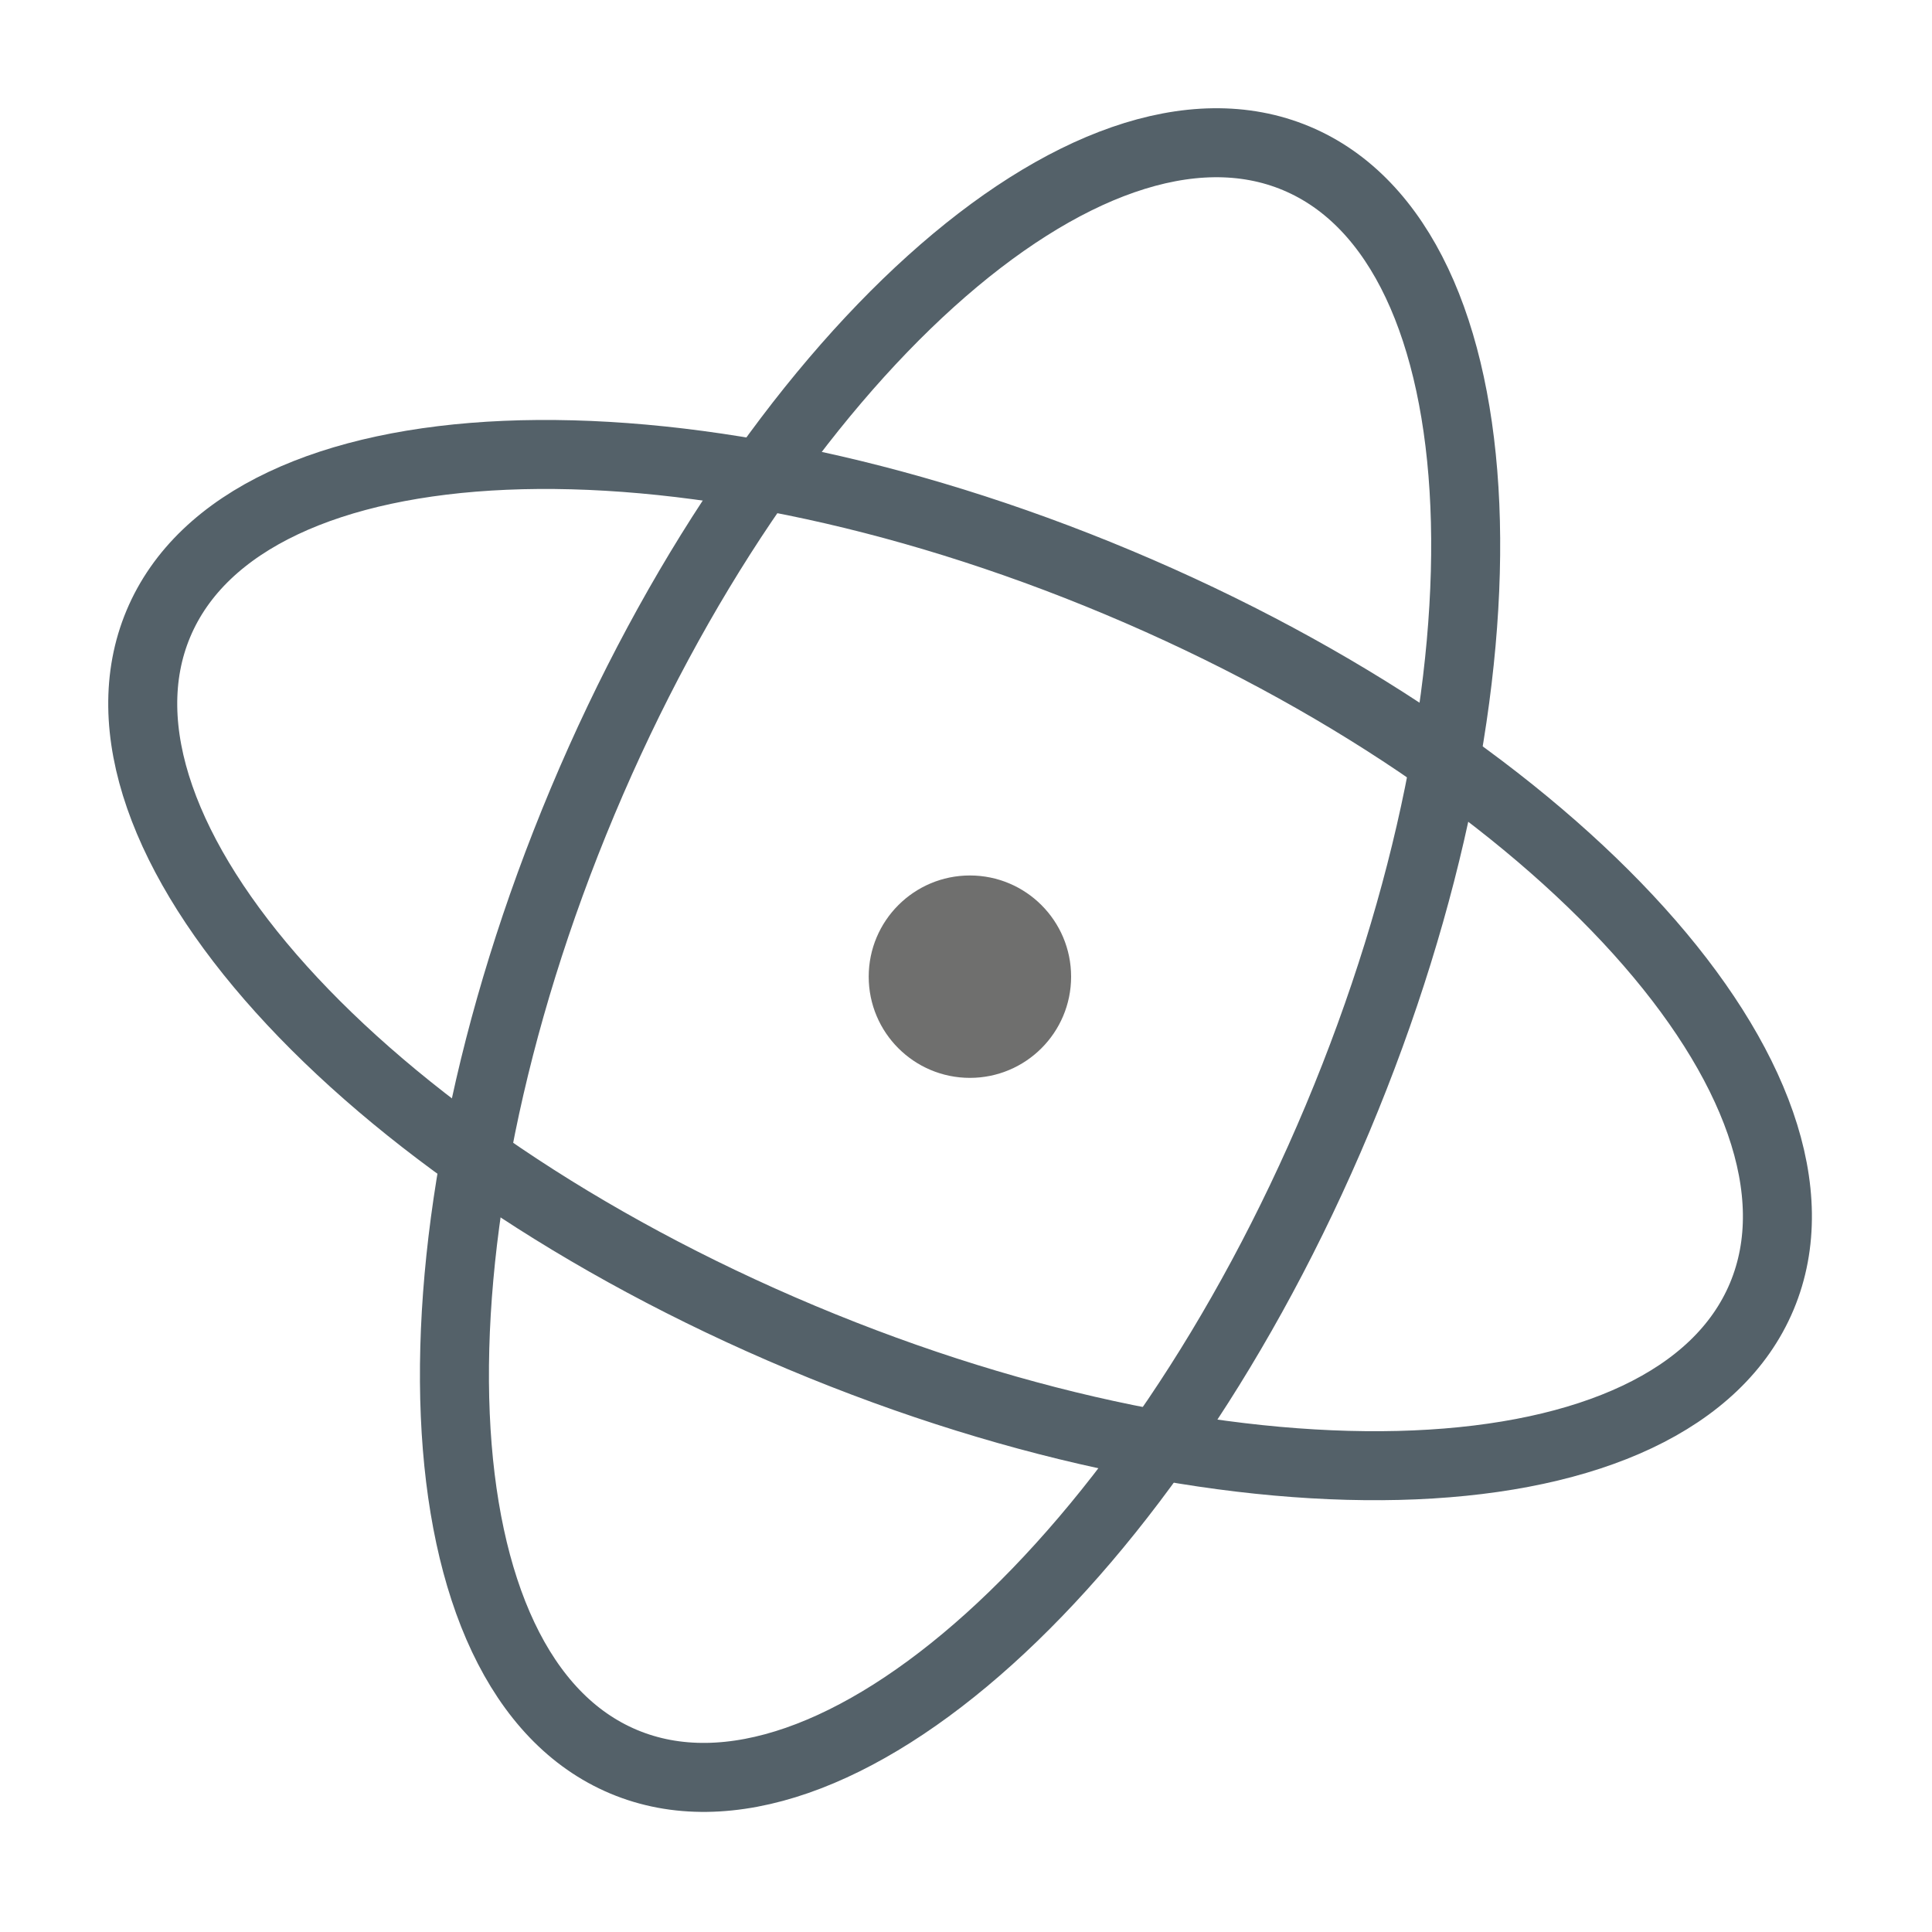 <svg width="42" height="42" viewBox="0 0 42 42" fill="none" xmlns="http://www.w3.org/2000/svg">
<path d="M21.085 23.432C22.3 23.432 23.285 22.447 23.285 21.232C23.285 20.017 22.3 19.032 21.085 19.032C19.87 19.032 18.885 20.017 18.885 21.232C18.885 22.447 19.87 23.432 21.085 23.432Z" fill="#6F6F6E"/>
<path d="M38.299 28.184C40.201 23.651 33.94 16.703 24.315 12.665C14.69 8.626 5.345 9.027 3.443 13.559C1.542 18.091 7.803 25.04 17.428 29.078C27.053 33.117 36.397 32.716 38.299 28.184Z" stroke="#546169" stroke-width="1.5" stroke-miterlimit="10"/>
<path d="M29.078 24.315C33.116 14.69 32.716 5.345 28.183 3.443C23.651 1.542 16.703 7.803 12.664 17.428C8.626 27.053 9.026 36.397 13.559 38.299C18.091 40.201 25.039 33.94 29.078 24.315Z" stroke="#546169" stroke-width="1.5" stroke-miterlimit="10"/>
</svg>
